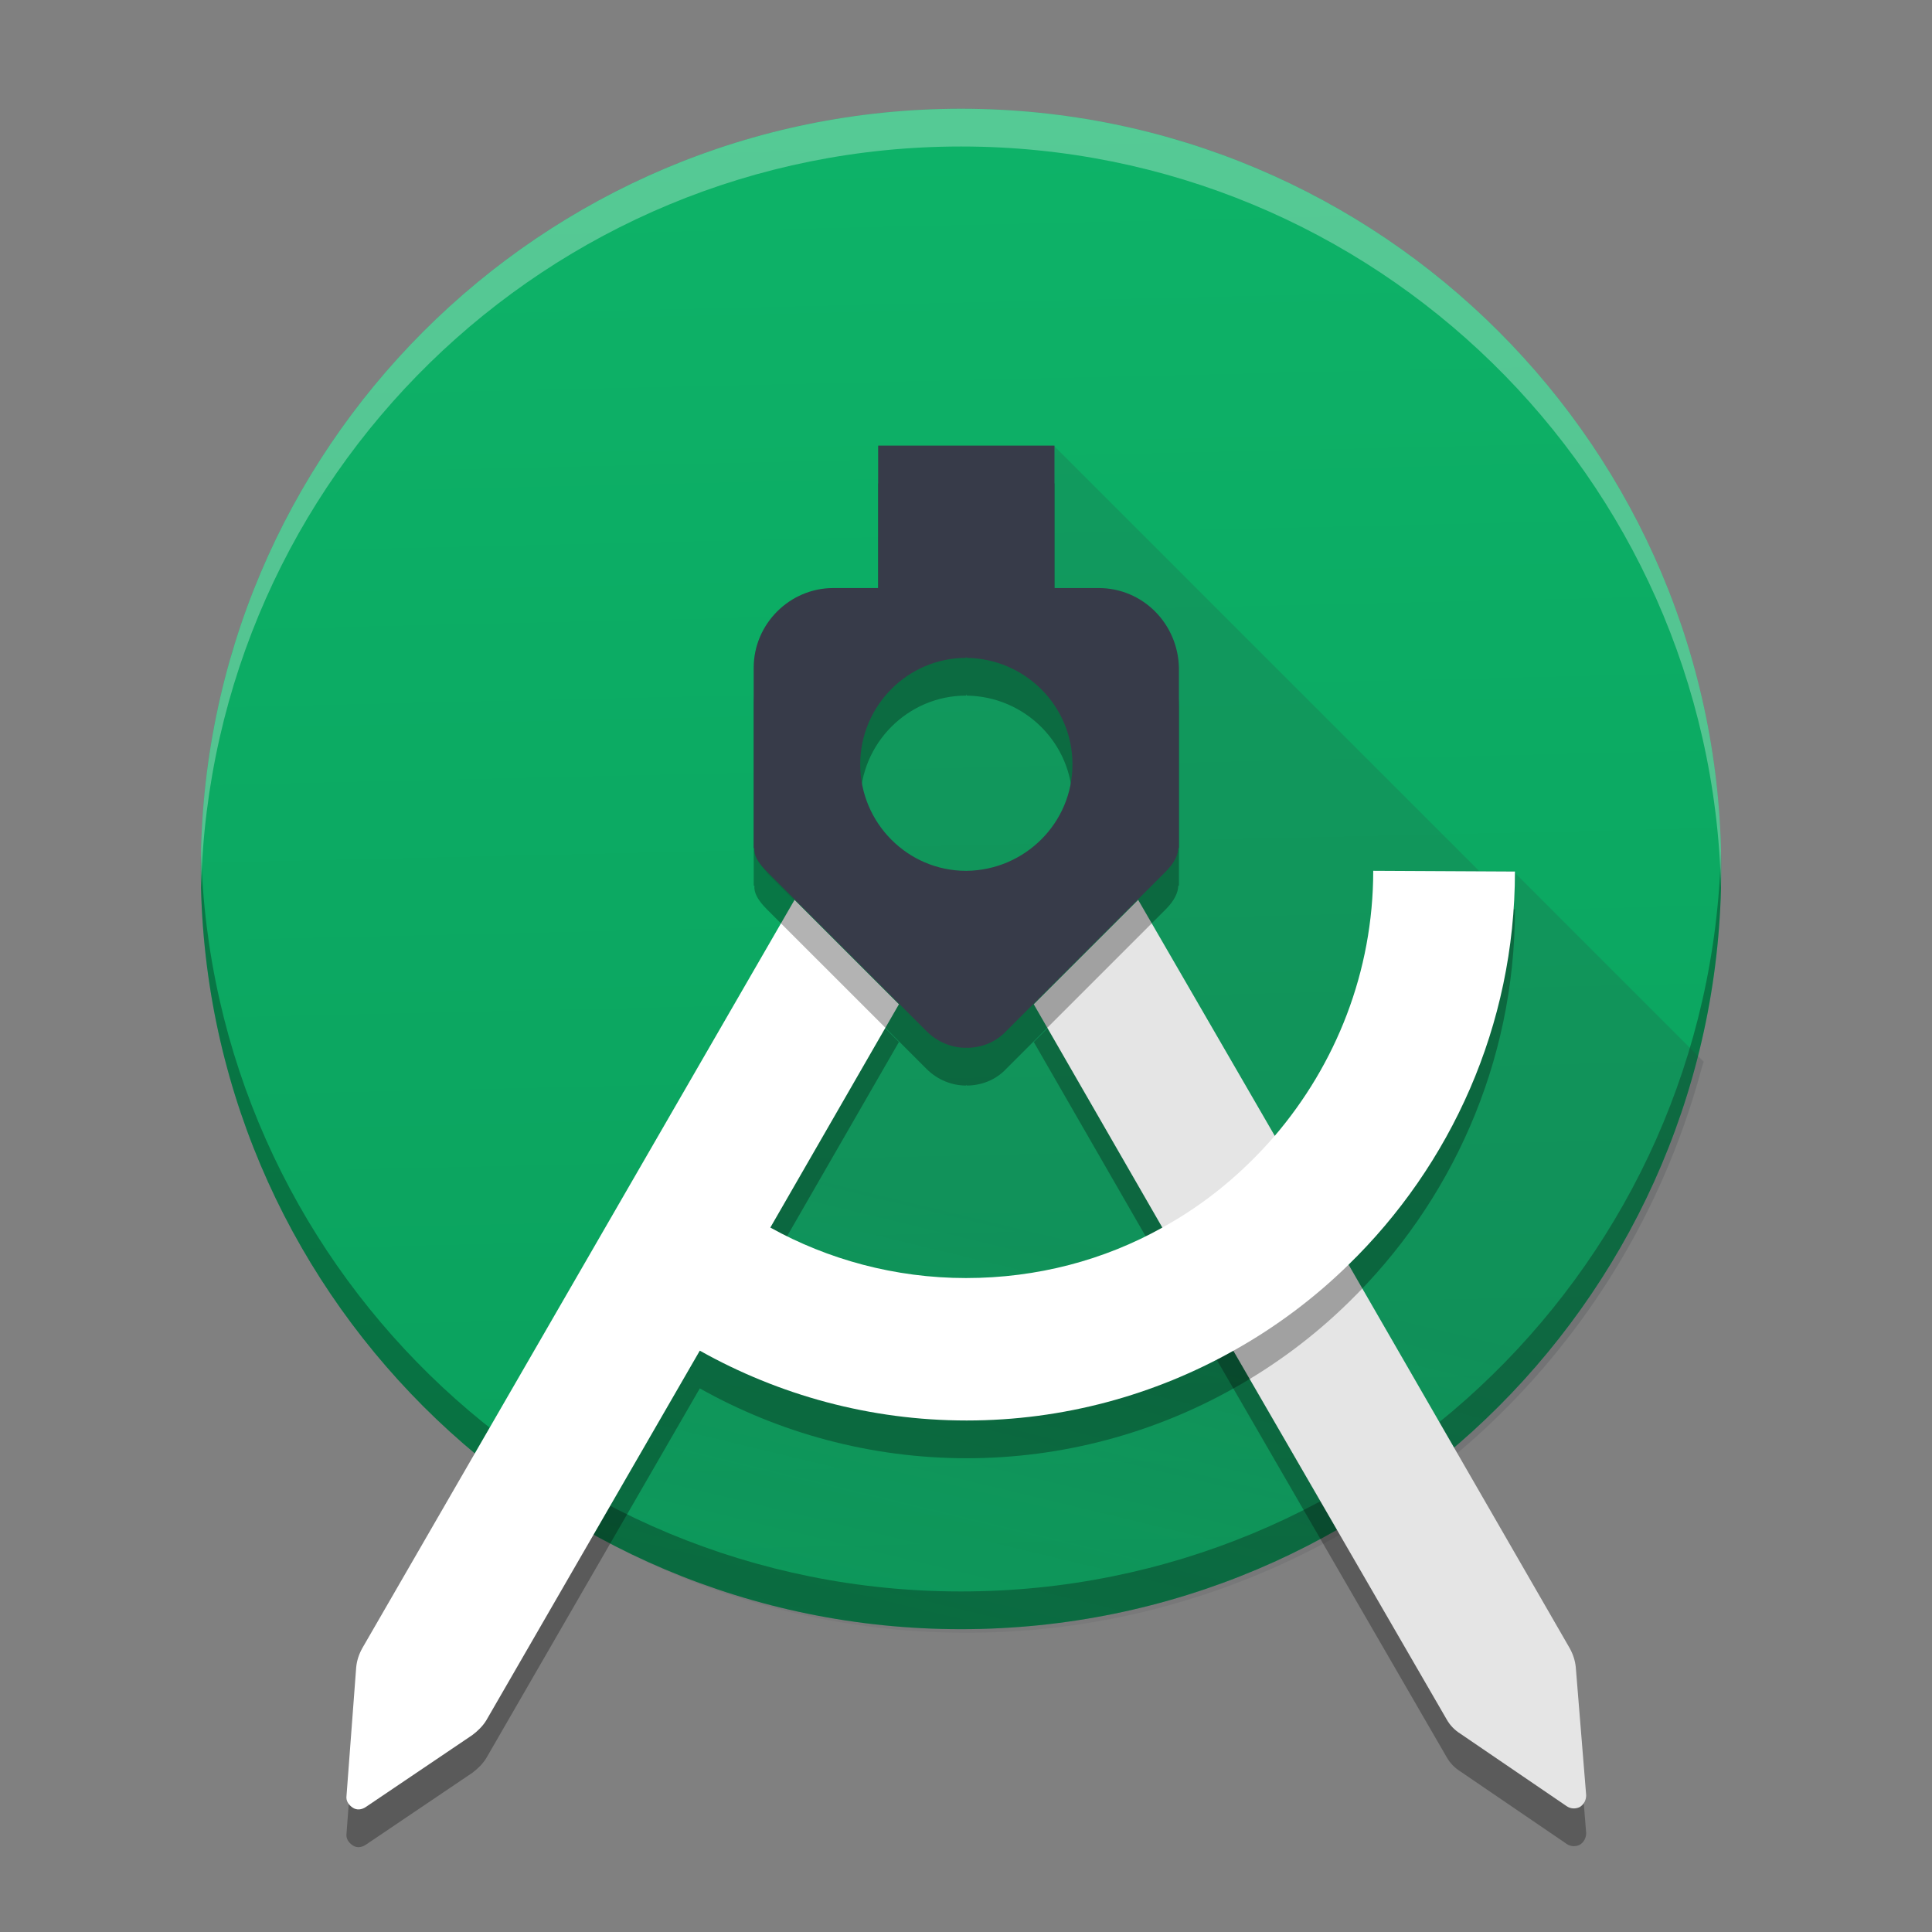 <?xml version="1.0" encoding="UTF-8" standalone="no"?>
<svg
   xmlns:dc="http://purl.org/dc/elements/1.1/"
   xmlns:cc="http://creativecommons.org/ns#"
   xmlns:rdf="http://www.w3.org/1999/02/22-rdf-syntax-ns#"
   xmlns:svg="http://www.w3.org/2000/svg"
   xmlns="http://www.w3.org/2000/svg"
   xmlns:xlink="http://www.w3.org/1999/xlink"
   xmlns:sodipodi="http://sodipodi.sourceforge.net/DTD/sodipodi-0.dtd"
   xmlns:inkscape="http://www.inkscape.org/namespaces/inkscape"
   width="512"
   height="512"
   version="1.1"
   viewBox="0 0 384 384"
   id="svg59"
   sodipodi:docname="android-studio.svg"
   inkscape:version="0.92.4 5da689c313, 2019-01-14">
  <rect x="0" y="0" width="384" height="384" fill="#808080" stroke="none"/>
  <sodipodi:namedview
     pagecolor="#ffffff"
     bordercolor="#666666"
     borderopacity="1"
     objecttolerance="10"
     gridtolerance="10"
     guidetolerance="10"
     inkscape:pageopacity="0"
     inkscape:pageshadow="2"
     inkscape:window-width="1366"
     inkscape:window-height="710"
     id="namedview61"
     showgrid="false"
     inkscape:zoom="0.4609375"
     inkscape:cx="402.44068"
     inkscape:cy="256"
     inkscape:window-x="0"
     inkscape:window-y="25"
     inkscape:window-maximized="1"
     inkscape:current-layer="svg59" />
  <defs
     id="defs35">
    <linearGradient
       inkscape:collect="always"
       id="linearGradient874">
      <stop
         style="stop-color:#0ba05d;stop-opacity:1;"
         offset="0"
         id="stop870" />
      <stop
         style="stop-color:#0db368;stop-opacity:1"
         offset="1"
         id="stop872" />
    </linearGradient>
    <clipPath
       id="clipPath4">
      <rect
         width="384"
         height="384"
         id="rect2" />
    </clipPath>
    <clipPath
       id="clipPath8">
      <rect
         width="384"
         height="384"
         id="rect6" />
    </clipPath>
    <linearGradient
       id="a"
       x1="31.683"
       x2="-114.89"
       y1="5.608"
       y2="-603.16"
       gradientTransform="matrix(.352 0 0 -.352 102.4 148.65)"
       gradientUnits="userSpaceOnUse">
      <stop
         stop-color="#2c2f3a"
         stop-opacity=".161"
         offset=".33"
         id="stop10" />
      <stop
         stop-color="#2c2f3a"
         stop-opacity="0"
         offset="1"
         id="stop12" />
    </linearGradient>
    <clipPath
       id="clipPath17">
      <rect
         width="384"
         height="384"
         id="rect15" />
    </clipPath>
    <clipPath
       id="clipPath21">
      <rect
         width="384"
         height="384"
         id="rect19" />
    </clipPath>
    <clipPath
       id="clipPath25">
      <rect
         width="384"
         height="384"
         id="rect23" />
    </clipPath>
    <clipPath
       id="clipPath29">
      <rect
         width="384"
         height="384"
         id="rect27" />
    </clipPath>
    <clipPath
       id="clipPath33">
      <rect
         width="384"
         height="384"
         id="rect31" />
    </clipPath>
    <linearGradient
       inkscape:collect="always"
       xlink:href="#linearGradient874"
       id="linearGradient876"
       x1="197.741"
       y1="314.269"
       x2="191.01"
       y2="21.617"
       gradientUnits="userSpaceOnUse" />
  </defs>
  <path
     d="m342.11 172.71c0 83.449-67.652 151.1-151.1 151.1s-151.1-67.648-151.1-151.1c0-83.449 67.648-151.1 151.1-151.1s151.1 67.648 151.1 151.1z"
     fill="#0ba05d"
     id="path37"
     style="fill-opacity:1;fill:url(#linearGradient876)" />
  <path
     transform="scale(.75)"
     d="m53.277 225.29c-0.04 1.661-0.064 3.329-0.064 5 0 111.27 90.199 201.46 201.46 201.46 111.27 0 201.47-90.197 201.47-201.46 0-1.671-0.024-3.338-0.064-5-2.655 108.95-91.811 196.46-201.4 196.46-109.59 0-198.75-87.508-201.4-196.46z"
     opacity=".3"
     stroke-width="1.333"
     id="path39" />
  <path
     d="m174.55 88.711v28.305h-8.934c-8.656 0-15.805 7.148-15.805 15.805v35.867h0.137c-0.137 1.234 0.688 2.746 2.336 4.535 0.137 0.137 0.137 0.137 0.137 0.273l5.496 5.496-63.348 109.8c7.281 6.184 15.117 11.543 23.359 16.215 21.988 12.367 47.137 19.516 74.207 19.516 1.684 0 3.359-0.027 5.031-0.082 25.051-0.832 48.562-7.84 69.176-19.434 1.031-0.582 2.055-1.18 3.074-1.789 7.121-4.266 13.914-9.133 20.285-14.426 1.391-1.176 2.762-2.375 4.109-3.602 20.203-18.363 35.312-42.031 43.301-68.957 0.551-1.785 0.961-3.57 1.512-5.219l-37.652-37.652v-0.277h-7.008l-84.375-84.371z"
     fill="url(#a)"
     id="path43" />
  <path
     d="m313.2 338.89c-0.137-1.375-0.551-2.613-1.238-3.848l-43.973-76.27-14.566-25.422-27.207-46.996-20.75 20.75 25.559 44.387 14.016 24.324 42.465 73.379c0.684 1.238 1.648 2.199 2.746 2.887l21.164 14.43c0.824 0.547 1.785 0.547 2.609 0.137 0.824-0.551 1.238-1.375 1.238-2.336z"
     fill="#060606"
     opacity=".3"
     id="path45" />
  <path
     d="m313.2 331.39c-0.137-1.375-0.551-2.613-1.238-3.848l-43.973-76.27-14.566-25.422-27.207-46.996-20.75 20.75 25.559 44.387 14.016 24.324 42.465 73.379c0.684 1.238 1.648 2.199 2.746 2.887l21.164 14.43c0.824 0.547 1.785 0.547 2.609 0.137 0.824-0.551 1.238-1.375 1.238-2.336z"
     fill="#e5e5e5"
     id="path47" />
  <path
     d="m272.94 180.58c0 20.066-7.422 38.48-19.652 52.77-6.32 7.285-13.742 13.469-22.262 18.141-11.543 6.457-24.875 10.031-39.027 10.031s-27.484-3.711-38.891-10.031l25.562-44.387-20.75-20.75-85.887 148.69c-0.688 1.234-1.102 2.473-1.238 3.848l-1.926 25.559c-0.137 0.961 0.414 1.785 1.238 2.336 0.824 0.551 1.785 0.414 2.609-0.137l21.164-14.293c1.102-0.824 2.062-1.785 2.75-2.883l42.461-73.52c15.664 8.793 33.805 13.879 53.043 13.879s37.379-5.086 53.043-13.879c8.383-4.672 16.078-10.445 22.812-17.043 20.34-19.785 33.117-47.547 33.117-78.187z"
     opacity=".3"
     id="path49" />
  <path
     d="m272.94 173.08c0 20.066-7.422 38.48-19.652 52.77-6.32 7.285-13.742 13.469-22.262 18.141-11.543 6.457-24.875 10.031-39.027 10.031s-27.484-3.711-38.891-10.031l25.562-44.387-20.75-20.75-85.887 148.69c-0.688 1.234-1.102 2.473-1.238 3.848l-1.926 25.559c-0.137 0.961 0.414 1.785 1.238 2.336 0.824 0.551 1.785 0.414 2.609-0.137l21.164-14.293c1.102-0.824 2.062-1.785 2.75-2.883l42.461-73.52c15.664 8.793 33.805 13.879 53.043 13.879s37.379-5.086 53.043-13.879c8.383-4.672 16.078-10.445 22.812-17.043 20.34-19.785 33.117-47.547 33.117-78.188z"
     fill="#fff"
     id="path51" />
  <path
     d="m218.38 124.38h-8.793v-28.309h-35.043v28.309h-8.93c-8.66 0-15.805 7.144-15.805 15.805v35.863h0.137c-0.137 1.375 0.688 2.887 2.473 4.676l31.746 31.742c2.199 2.199 5.082 3.297 7.832 3.297v-0.137l0.137 0.137c2.887 0 5.773-1.098 7.832-3.297l31.746-31.742c1.785-1.789 2.473-3.438 2.473-4.676h0.137v-35.727c-0.137-8.797-7.144-15.941-15.941-15.941zm-26.246 56.203h-0.137c-11.543 0-21.023-9.48-21.023-21.16 0-11.68 9.48-21.164 21.023-21.164v-0.273l0.137 0.273c11.543 0.137 21.027 9.484 21.027 21.164 0 11.68-9.484 21.023-21.027 21.16z"
     opacity=".3"
     id="path53" />
  <path
     d="m218.38 116.88h-8.793v-28.309h-35.043v28.309h-8.93c-8.66 0-15.805 7.144-15.805 15.805v35.863h0.137c-0.137 1.375 0.688 2.887 2.473 4.676l31.746 31.742c2.199 2.199 5.082 3.297 7.832 3.297v-0.137l0.137 0.137c2.887 0 5.773-1.098 7.832-3.297l31.746-31.742c1.785-1.789 2.473-3.438 2.473-4.676h0.137v-35.727c-0.137-8.797-7.144-15.941-15.941-15.941zm-26.246 56.203h-0.137c-11.543 0-21.023-9.48-21.023-21.16 0-11.68 9.48-21.164 21.023-21.164v-0.273l0.137 0.273c11.543 0.137 21.027 9.484 21.027 21.164 0 11.68-9.484 21.023-21.027 21.16z"
     fill="#373b49"
     id="path55" />
  <path
     transform="scale(.75)"
     d="m254.68 28.822c-111.27 0-201.46 90.199-201.46 201.46 0 1.672 0.024 3.338 0.064 5 2.654-108.96 91.806-196.46 201.4-196.46 109.59 0 198.75 87.509 201.4 196.46 0.041-1.662 0.064-3.328 0.064-5 0-111.27-90.203-201.46-201.47-201.46z"
     fill="#fff"
     opacity=".3"
     stroke-width="1.333"
     id="path57" />
</svg>
